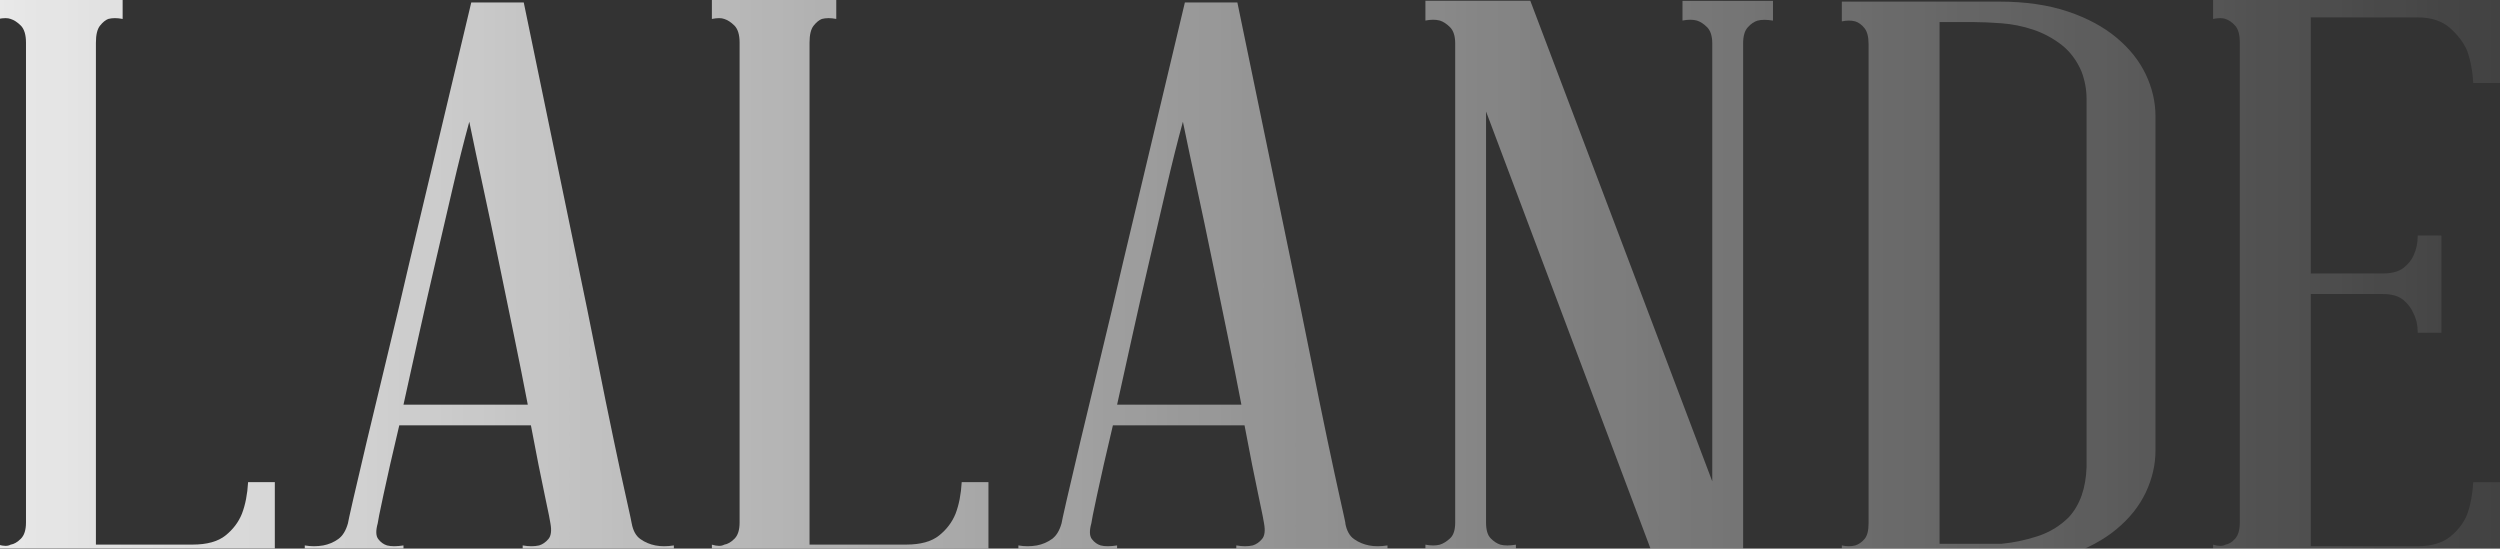 <svg width="1440" height="316" viewBox="0 0 1440 316" fill="none" xmlns="http://www.w3.org/2000/svg">
<rect x="0" y="0" width="1440" height="316" fill="#333333" stroke="none"/>
<g style="mix-blend-mode:overlay" opacity="0.89">
<path d="M158.302 325.56H-1V313.727C2.159 314.651 4.528 314.651 6.107 313.727C8.082 313.419 10.056 312.276 12.03 310.296C14.005 308.317 14.97 305.194 14.97 300.971V24.59C14.97 20.015 13.961 16.76 12.03 14.78C10.056 12.801 8.082 11.525 6.107 10.909C4.528 10.293 2.159 10.293 -1 10.909V0H70.644V10.909C67.485 10.293 64.721 10.293 62.352 10.909C60.773 11.525 59.193 12.801 57.614 14.78C56.035 16.76 55.245 20.015 55.245 24.59V313.683H110.919C119.211 313.683 125.529 311.924 129.872 308.449C134.216 304.974 137.375 300.795 139.349 295.912C141.323 290.765 142.508 284.695 142.903 277.701H158.302V325.56Z" fill="url(#paint0_linear_930_4553)"/>
<path d="M363.845 301.411C364.635 305.678 366.302 308.713 368.89 310.516C371.435 312.32 374.33 313.552 377.489 314.168C380.648 314.783 384.202 314.783 388.15 314.168V325.561H301.063V314.168C304.617 314.783 307.775 314.783 310.539 314.168C312.514 313.552 314.269 312.364 315.848 310.516C317.427 308.713 317.822 305.678 317.033 301.411C317.033 300.795 315.936 295.428 313.786 285.267C311.592 275.106 308.96 261.689 305.801 244.973H229.989C226.04 261.645 222.969 275.106 220.82 285.267C218.626 295.428 217.573 300.839 217.573 301.411C216.388 305.678 216.476 308.713 217.88 310.516C219.24 312.32 220.951 313.552 222.925 314.168C225.295 314.783 228.453 314.783 232.402 314.168V325.561H175.543V314.168C179.097 314.783 182.65 314.783 186.204 314.168C189.363 313.552 192.215 312.364 194.803 310.516C197.348 308.713 199.234 305.678 200.419 301.411C200.419 301.103 201.384 296.616 203.358 287.994C205.333 279.328 208.009 267.979 211.343 253.859C214.677 239.739 218.538 223.727 222.882 205.823C227.225 187.92 231.568 169.577 235.912 150.75L271.449 1.408H301.677C313.128 56.966 323.394 106.585 332.476 150.266C336.424 169.093 340.154 187.436 343.707 205.34C347.261 223.243 350.507 239.255 353.491 253.375C356.43 267.496 358.931 278.933 360.905 287.73C362.88 296.528 363.845 301.103 363.845 301.411ZM232.358 233.096H304.002C301.633 220.648 298.957 207.319 296.018 193.023C293.078 178.77 290.095 164.43 287.155 150.002C284.216 135.573 281.232 121.541 278.293 107.905C275.353 94.268 272.677 81.643 270.308 70.118C267.149 81.643 263.99 94.268 260.832 107.905C257.673 121.541 254.426 135.617 251.048 150.002C247.67 164.43 244.423 178.77 241.264 193.023C238.105 207.275 235.122 220.648 232.402 233.096H232.358Z" fill="url(#paint1_linear_930_4553)"/>
<path d="M569.346 325.56H410.044V313.727C413.203 314.651 415.572 314.651 417.151 313.727C419.125 313.419 421.1 312.276 423.074 310.296C425.048 308.317 426.013 305.194 426.013 300.971V24.59C426.013 20.015 425.004 16.76 423.074 14.78C421.1 12.801 419.125 11.525 417.151 10.909C415.572 10.293 413.203 10.293 410.044 10.909V0H481.688V10.909C478.529 10.293 475.765 10.293 473.396 10.909C471.817 11.525 470.237 12.801 468.658 14.78C467.078 16.76 466.289 20.015 466.289 24.59V313.683H521.963C530.255 313.683 536.573 311.924 540.916 308.449C545.26 304.974 548.418 300.795 550.393 295.912C552.367 290.765 553.552 284.695 553.946 277.701H569.346V325.56Z" fill="url(#paint2_linear_930_4553)"/>
<path d="M774.891 301.411C775.68 305.678 777.348 308.713 779.936 310.516C782.481 312.32 785.376 313.552 788.535 314.168C791.694 314.783 795.248 314.783 799.196 314.168V325.561H712.109V314.168C715.662 314.783 718.821 314.783 721.585 314.168C723.56 313.552 725.314 312.364 726.894 310.516C728.473 308.713 728.868 305.678 728.078 301.411C728.078 300.795 726.982 295.428 724.832 285.267C722.638 275.106 720.006 261.689 716.847 244.973H641.035C637.086 261.645 634.015 275.106 631.865 285.267C629.672 295.428 628.619 300.839 628.619 301.411C627.434 305.678 627.522 308.713 628.926 310.516C630.286 312.32 631.997 313.552 633.971 314.168C636.34 314.783 639.499 314.783 643.448 314.168V325.561H586.589V314.168C590.142 314.783 593.696 314.783 597.25 314.168C600.409 313.552 603.26 312.364 605.849 310.516C608.393 308.713 610.28 305.678 611.465 301.411C611.465 301.103 612.43 296.616 614.404 287.994C616.378 279.328 619.055 267.979 622.389 253.859C625.723 239.739 629.584 223.727 633.927 205.823C638.271 187.92 642.614 169.577 646.958 150.75L682.495 1.408H712.723C724.174 56.966 734.44 106.585 743.522 150.266C747.47 169.093 751.199 187.436 754.797 205.34C758.351 223.243 761.597 239.255 764.581 253.375C767.564 267.496 770.021 278.933 771.995 287.73C773.969 296.528 774.978 301.103 774.978 301.411H774.891ZM643.404 233.096H715.048C712.679 220.648 710.003 207.319 707.063 193.023C704.124 178.77 701.141 164.43 698.201 150.002C695.262 135.573 692.278 121.541 689.339 107.905C686.399 94.268 683.723 81.643 681.354 70.118C678.195 81.643 675.036 94.268 671.877 107.905C668.719 121.541 665.472 135.617 662.094 150.002C658.716 164.43 655.469 178.77 652.31 193.023C649.151 207.275 646.168 220.648 643.448 233.096H643.404Z" fill="url(#paint3_linear_930_4553)"/>
<path d="M969.113 0.484H1021.23V11.877C1017.68 11.261 1014.7 11.261 1012.33 11.877C1010.35 12.493 1008.47 13.769 1006.71 15.748C1004.91 17.728 1004.04 20.851 1004.04 25.074V325.561H954.284L855.965 64.224V300.971C855.965 305.238 856.843 308.273 858.641 310.077C860.396 311.88 862.283 313.112 864.257 313.728C866.626 314.344 869.566 314.344 873.163 313.728V325.561H821.042V313.728C824.201 314.344 826.965 314.344 829.334 313.728C831.309 313.112 833.283 311.924 835.257 310.077C837.231 308.273 838.197 305.238 838.197 300.971V25.03C838.197 20.763 837.188 17.684 835.257 15.704C833.283 13.725 831.309 12.449 829.334 11.833C826.965 11.217 824.201 11.217 821.042 11.833V0.44H881.455L986.267 277.261V25.03C986.267 20.763 985.258 17.684 983.328 15.704C981.354 13.725 979.379 12.449 977.405 11.833C975.036 11.217 972.272 11.217 969.113 11.833V0.44V0.484Z" fill="url(#paint4_linear_930_4553)"/>
<path d="M1241.56 66.951V259.533C1241.56 267.715 1239.68 275.765 1235.95 283.683C1232.18 291.601 1226.56 298.639 1219.06 304.841C1211.56 311.088 1202.17 316.059 1190.94 319.886C1179.7 323.669 1166.54 325.56 1151.54 325.56H1146.49C1143.55 325.56 1139.87 325.648 1135.52 325.78C1131.18 325.912 1126.35 326 1121 326H1060.9V314.167C1063.66 314.783 1066.25 314.783 1068.62 314.167C1070.59 313.551 1072.35 312.364 1073.93 310.516C1075.51 308.712 1076.3 305.677 1076.3 301.41V25.513C1076.3 21.246 1075.51 18.167 1073.93 16.188C1072.35 14.208 1070.55 12.932 1068.62 12.317C1066.25 11.701 1063.66 11.701 1060.9 12.317V0.924H1151.54C1166.54 0.924 1179.66 2.815 1190.94 6.598C1202.21 10.381 1211.56 15.396 1219.06 21.642C1226.56 27.889 1232.18 34.927 1235.95 42.801C1239.68 50.675 1241.56 58.725 1241.56 66.951ZM1117.19 12.757V313.243H1152.72C1159.43 312.627 1166.32 311.22 1173.43 308.932C1180.54 306.645 1186.64 302.95 1191.77 297.759C1198.09 290.765 1201.46 281.22 1201.86 269.079V56.921C1201.86 51.467 1200.85 46.144 1198.88 40.997C1196.11 34.619 1192.25 29.56 1187.34 25.733C1182.38 21.95 1176.98 19.047 1171.06 17.067C1165.14 15.088 1159.13 13.9 1152.99 13.416C1146.84 12.976 1141.45 12.713 1136.71 12.713H1117.14L1117.19 12.757Z" fill="url(#paint5_linear_930_4553)"/>
<path d="M1440 277.745V325.56H1274.73V313.727C1277.89 314.651 1280.26 314.651 1281.84 313.727C1283.81 313.419 1285.7 312.276 1287.45 310.296C1289.21 308.317 1290.13 305.194 1290.13 300.971V24.59C1290.13 20.015 1289.25 16.76 1287.45 14.78C1285.66 12.801 1283.81 11.525 1281.84 10.909C1280.26 10.293 1277.89 10.293 1274.73 10.909V0H1440V47.816H1424.6C1424.21 40.822 1423.02 34.619 1421.05 29.165C1419.07 24.59 1415.83 20.279 1411.26 16.188C1406.7 12.097 1400.51 10.029 1392.62 10.029H1331.02V157.523H1372.48C1377.61 157.523 1381.56 156.468 1384.33 154.356C1387.09 152.245 1389.06 149.781 1390.25 147.054C1391.83 143.711 1392.62 139.928 1392.62 135.661H1406.26V191.659H1392.62C1392.62 187.392 1391.83 183.785 1390.25 180.75C1389.06 177.714 1387.09 175.075 1384.33 172.788C1381.56 170.5 1377.61 169.356 1372.48 169.356H1331.02V314.607H1392.62C1400.51 314.607 1406.74 312.804 1411.26 309.153C1415.78 305.501 1419.07 301.279 1421.05 296.396C1423.02 290.941 1424.21 284.695 1424.6 277.745H1440Z" fill="url(#paint6_linear_930_4553)"/>
</g>
<defs>
<linearGradient id="paint0_linear_930_4553" x1="-1" y1="163" x2="1551.5" y2="163" gradientUnits="userSpaceOnUse">
<stop stop-color="white"/>
<stop offset="1" stop-color="white" stop-opacity="0.01"/>
</linearGradient>
<linearGradient id="paint1_linear_930_4553" x1="-1" y1="163" x2="1551.5" y2="163" gradientUnits="userSpaceOnUse">
<stop stop-color="white"/>
<stop offset="1" stop-color="white" stop-opacity="0.01"/>
</linearGradient>
<linearGradient id="paint2_linear_930_4553" x1="-1" y1="163" x2="1551.5" y2="163" gradientUnits="userSpaceOnUse">
<stop stop-color="white"/>
<stop offset="1" stop-color="white" stop-opacity="0.01"/>
</linearGradient>
<linearGradient id="paint3_linear_930_4553" x1="-1" y1="163" x2="1551.5" y2="163" gradientUnits="userSpaceOnUse">
<stop stop-color="white"/>
<stop offset="1" stop-color="white" stop-opacity="0.01"/>
</linearGradient>
<linearGradient id="paint4_linear_930_4553" x1="-1" y1="163" x2="1551.5" y2="163" gradientUnits="userSpaceOnUse">
<stop stop-color="white"/>
<stop offset="1" stop-color="white" stop-opacity="0.01"/>
</linearGradient>
<linearGradient id="paint5_linear_930_4553" x1="-1" y1="163" x2="1551.5" y2="163" gradientUnits="userSpaceOnUse">
<stop stop-color="white"/>
<stop offset="1" stop-color="white" stop-opacity="0.01"/>
</linearGradient>
<linearGradient id="paint6_linear_930_4553" x1="-1" y1="163" x2="1551.5" y2="163" gradientUnits="userSpaceOnUse">
<stop stop-color="white"/>
<stop offset="1" stop-color="white" stop-opacity="0.01"/>
</linearGradient>
</defs>
</svg>
